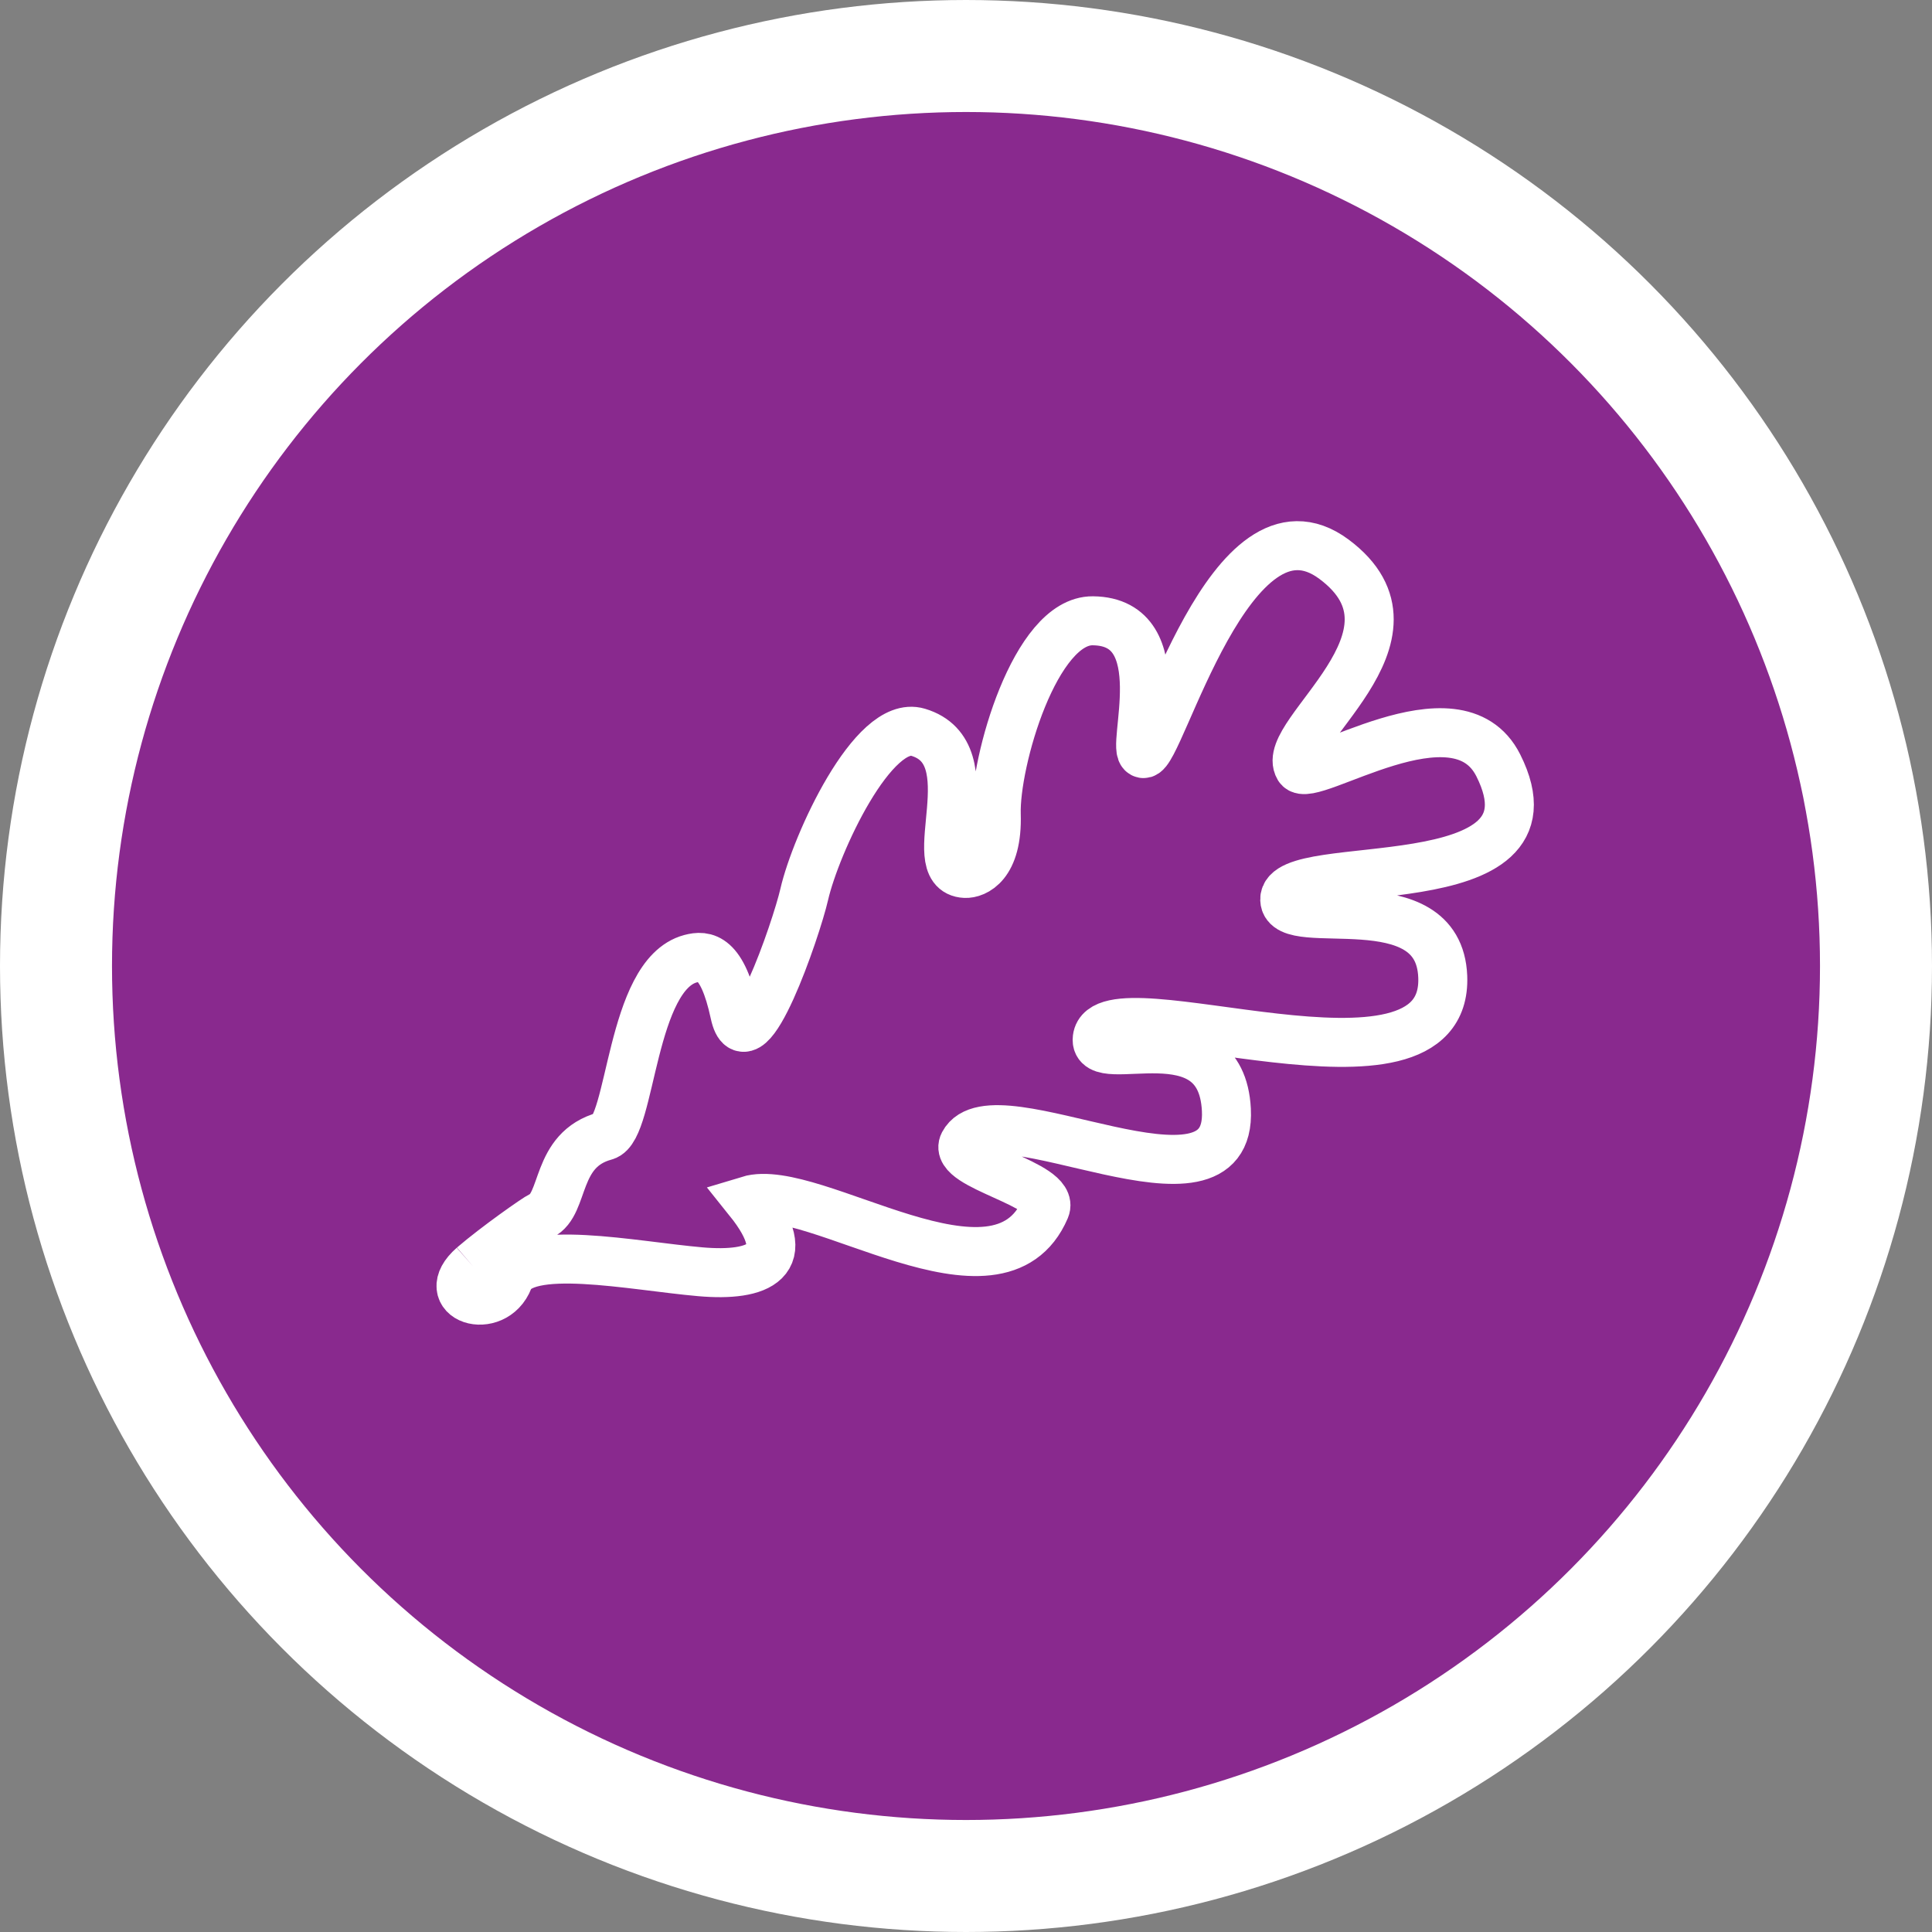 <?xml version="1.0" encoding="UTF-8"?>
<svg width="69px" height="69px" viewBox="0 0 69 69" version="1.1" xmlns="http://www.w3.org/2000/svg" xmlns:xlink="http://www.w3.org/1999/xlink">
    <rect x="0" y="0" width="69" height="69" fill="#808080" stroke="none"/>
    <!-- Generator: Sketch 47.1 (45422) - http://www.bohemiancoding.com/sketch -->
    <title>Group 18</title>
    <desc>Created with Sketch.</desc>
    <defs></defs>
    <g id="Desktop" stroke="none" stroke-width="1" fill="none" fill-rule="evenodd">
        <g id="Accueil" transform="translate(-285, -3138)" stroke="#FFFFFF">
            <g id="siapro" transform="translate(-1, 2629)">
                <g id="concour-agricole" transform="translate(150, 252)">
                    <g id="Group-18" transform="translate(138, 259)">
                        <circle id="Oval-2" stroke-width="4" fill="#89298E" cx="32.5" cy="32.5" r="32.5"></circle>
                        <g id="Page-1" transform="translate(11, 16)" stroke-width="1.75">
                            <path d="M2.512,24.965 C3.418,24.361 4.961,23.538 5.155,23.474 C6.061,23.172 5.91,21.189 7.76,20.925 C8.738,20.785 9.367,15.319 11.565,15.013 C12.083,14.941 12.706,15.036 12.894,17.15 C13.083,19.264 15.438,14.435 15.877,13.224 C16.5,11.506 19.082,7.307 20.615,7.976 C23.038,9.033 20.091,12.919 21.672,13.186 C21.999,13.241 22.864,13.047 23.031,11.223 C23.201,9.373 25.252,4.512 27.297,4.786 C30.261,5.182 28.041,9.558 28.506,9.712 C29.072,9.901 32.791,0.482 36.113,3.653 C39.435,6.824 33.395,9.609 33.961,10.883 C34.263,11.562 39.926,8.561 41.04,11.676 C42.915,16.92 33.032,13.887 32.885,15.508 C32.772,16.753 38.435,15.494 38.151,18.924 C37.736,23.945 26.157,17.52 25.636,19.604 C25.334,20.812 30.158,19.077 29.902,22.7 C29.6,26.985 21.748,20.874 20.445,22.756 C19.935,23.492 23.522,24.606 23.05,25.418 C20.908,29.102 14.952,23.417 12.574,23.832 C14.044,26.208 12.589,26.586 10.554,26.154 C8.175,25.649 4.387,24.346 3.72,25.588 C3.041,26.852 1.078,25.946 2.512,24.965" id="Fill-1" transform="translate(21.638, 14.833) rotate(-7) translate(-21.638, -14.833) "></path>
                        </g>
                    </g>
                </g>
            </g>
        </g>
    </g>
</svg>